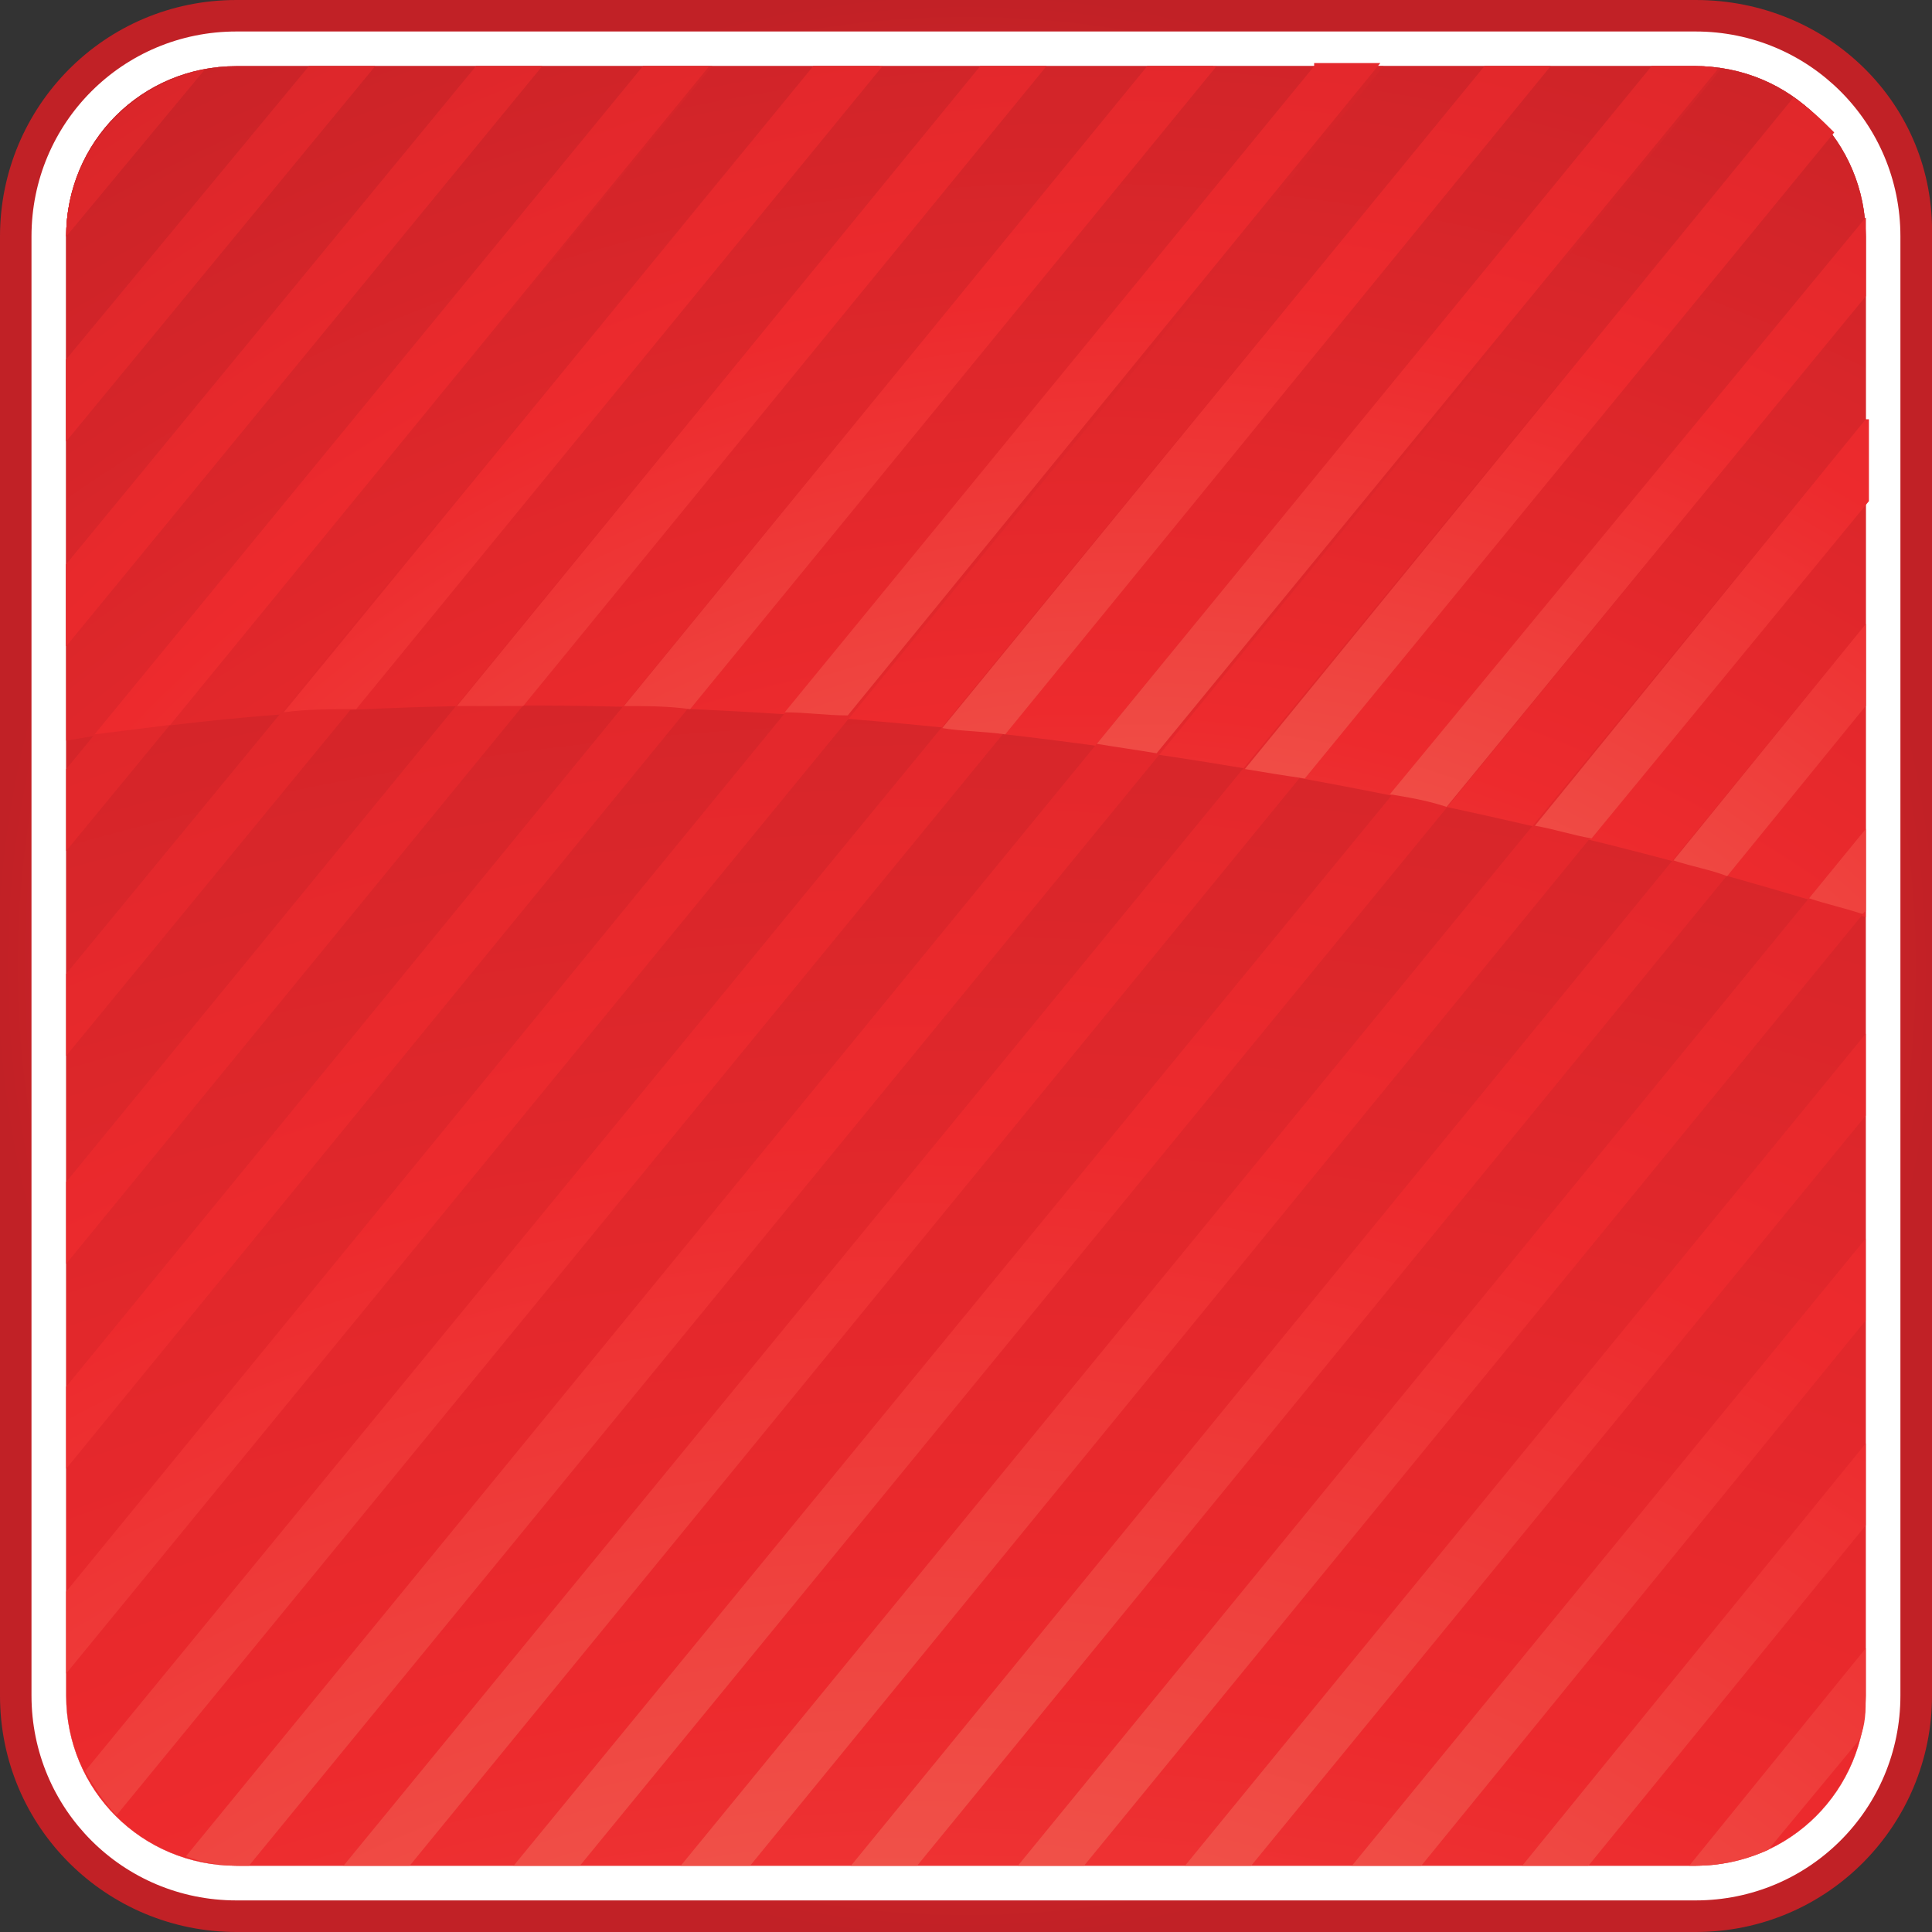 <svg width="20" height="20" viewBox="0 0 20 20" fill="none" xmlns="http://www.w3.org/2000/svg">
<rect x="0" y="0" width="20" height="20" fill="#333333" stroke="none"/>
<path d="M17.553 0H2.447C1.077 0 0 1.109 0 2.447V17.553C0 18.923 1.109 20 2.447 20H17.553C18.923 20 20 18.89 20 17.553V2.447C20.032 1.077 18.923 0 17.553 0ZM19.314 17.553C19.314 18.531 18.531 19.314 17.553 19.314H2.447C1.468 19.314 0.685 18.531 0.685 17.553V2.447C0.685 1.468 1.468 0.685 2.447 0.685H17.553C18.531 0.685 19.314 1.468 19.314 2.447V17.553Z" fill="url(#paint0_radial)"/>
<path d="M17.552 0.685H2.446C1.468 0.685 0.685 1.468 0.685 2.447V17.552C0.685 18.531 1.468 19.314 2.446 19.314H17.552C18.531 19.314 19.314 18.531 19.314 17.552V2.447C19.314 1.468 18.531 0.685 17.552 0.685Z" fill="url(#paint1_radial)"/>
<path d="M17.552 0.326H2.447C1.272 0.326 0.326 1.272 0.326 2.447V17.552C0.326 18.727 1.272 19.673 2.447 19.673H17.552C18.727 19.673 19.673 18.727 19.673 17.552V2.447C19.673 1.272 18.727 0.326 17.552 0.326ZM19.314 17.552C19.314 18.531 18.531 19.314 17.552 19.314H2.447C1.468 19.314 0.685 18.531 0.685 17.552V2.447C0.685 1.468 1.468 0.685 2.447 0.685H17.552C18.531 0.685 19.314 1.468 19.314 2.447V17.552Z" fill="url(#paint2_radial)"/>
<path d="M17.552 0.685H2.446C1.468 0.685 0.685 1.468 0.685 2.447V17.552C0.685 18.531 1.468 19.314 2.446 19.314H17.552C18.531 19.314 19.314 18.531 19.314 17.552V2.447C19.314 1.468 18.531 0.685 17.552 0.685Z" fill="url(#paint3_radial)"/>
<path d="M17.552 0.326H2.447C1.272 0.326 0.326 1.272 0.326 2.447V17.552C0.326 18.727 1.272 19.673 2.447 19.673H17.552C18.727 19.673 19.673 18.727 19.673 17.552V2.447C19.673 1.272 18.727 0.326 17.552 0.326ZM19.314 17.552C19.314 18.531 18.531 19.314 17.552 19.314H2.447C1.468 19.314 0.685 18.531 0.685 17.552V2.447C0.685 1.468 1.468 0.685 2.447 0.685H17.552C18.531 0.685 19.314 1.468 19.314 2.447V17.552Z" fill="white"/>
<path d="M17.552 0.685H2.446C1.468 0.685 0.685 1.468 0.685 2.447V17.552C0.685 18.531 1.468 19.314 2.446 19.314H17.552C18.531 19.314 19.314 18.531 19.314 17.552V2.447C19.314 1.468 18.531 0.685 17.552 0.685Z" fill="white"/>
<path d="M17.552 0.685H2.446C1.468 0.685 0.685 1.468 0.685 2.447V17.552C0.685 18.531 1.468 19.314 2.446 19.314H17.552C18.531 19.314 19.314 18.531 19.314 17.552V2.447C19.314 1.468 18.531 0.685 17.552 0.685Z" fill="url(#paint4_radial)"/>
<path d="M19.314 9.494V2.447C19.314 1.468 18.531 0.685 17.552 0.685H2.446C1.468 0.685 0.685 1.468 0.685 2.447V7.667C5.187 6.884 12.365 7.308 19.314 9.494Z" fill="url(#paint5_radial)"/>
<path d="M0.685 2.447L2.12 0.718C1.304 0.881 0.685 1.599 0.685 2.447Z" fill="url(#paint6_radial)"/>
<path d="M3.197 0.685L0.685 3.719V4.568L3.882 0.685H3.197Z" fill="url(#paint7_radial)"/>
<path d="M4.926 0.685L0.685 5.84V6.688L5.611 0.685H4.926Z" fill="url(#paint8_radial)"/>
<path d="M6.655 0.685L0.685 7.961V8.809L7.373 0.685H6.655Z" fill="url(#paint9_radial)"/>
<path d="M8.417 0.685L0.685 10.081V10.93L9.102 0.685H8.417Z" fill="url(#paint10_radial)"/>
<path d="M10.146 0.685L0.685 12.235V13.083L10.831 0.685H10.146Z" fill="url(#paint11_radial)"/>
<path d="M11.875 0.685L0.685 14.355V15.204L12.56 0.685H11.875Z" fill="url(#paint12_radial)"/>
<path d="M13.604 0.685L0.685 16.476V17.324L14.322 0.685H13.604Z" fill="url(#paint13_radial)"/>
<path d="M15.366 0.685L0.88 18.335C0.978 18.499 1.076 18.662 1.206 18.792L16.051 0.685H15.366Z" fill="url(#paint14_radial)"/>
<path d="M17.552 0.685H17.096L1.925 19.216C2.088 19.282 2.284 19.314 2.479 19.314H2.577L17.814 0.718C17.716 0.685 17.65 0.685 17.552 0.685Z" fill="url(#paint15_radial)"/>
<path d="M18.564 1.011L3.556 19.314H4.241L18.922 1.37C18.857 1.24 18.727 1.109 18.564 1.011Z" fill="url(#paint16_radial)"/>
<path d="M19.314 2.447C19.314 2.381 19.314 2.316 19.314 2.251L5.317 19.314H6.003L19.314 3.067V2.447Z" fill="url(#paint17_radial)"/>
<path d="M19.314 4.339L7.047 19.314H7.765L19.314 5.187V4.339Z" fill="url(#paint18_radial)"/>
<path d="M19.314 6.46L8.809 19.314H9.494L19.314 7.308V6.46Z" fill="url(#paint19_radial)"/>
<path d="M19.313 8.581L10.537 19.314H11.222L19.313 9.429V8.581Z" fill="url(#paint20_radial)"/>
<path d="M19.314 10.701L12.267 19.314H12.952L19.314 11.549V10.701Z" fill="url(#paint21_radial)"/>
<path d="M19.313 12.822L13.995 19.314H14.713L19.313 13.67V12.822Z" fill="url(#paint22_radial)"/>
<path d="M19.314 14.942L15.758 19.314H16.443L19.314 15.791V14.942Z" fill="url(#paint23_radial)"/>
<path d="M19.314 17.553V17.063L17.487 19.314H17.552C17.814 19.314 18.075 19.249 18.303 19.151L19.249 18.009C19.314 17.846 19.314 17.716 19.314 17.553Z" fill="url(#paint24_radial)"/>
<path d="M0.685 2.448L2.12 0.719C1.304 0.882 0.685 1.6 0.685 2.448Z" fill="url(#paint25_radial)"/>
<path d="M3.197 0.687L0.685 3.721V4.569L3.882 0.687H3.197Z" fill="url(#paint26_radial)"/>
<path d="M4.926 0.687L0.685 5.841V6.69L5.611 0.687H4.926Z" fill="url(#paint27_radial)"/>
<path d="M6.655 0.686L0.979 7.602C1.24 7.57 1.501 7.537 1.762 7.504L7.341 0.686H6.655Z" fill="url(#paint28_radial)"/>
<path d="M8.418 0.686L2.937 7.374C3.165 7.341 3.426 7.341 3.687 7.341L9.135 0.686H8.418Z" fill="url(#paint29_radial)"/>
<path d="M10.146 0.686L4.73 7.309C4.959 7.309 5.187 7.309 5.416 7.309L10.832 0.686H10.146Z" fill="url(#paint30_radial)"/>
<path d="M11.875 0.686L6.459 7.309C6.687 7.309 6.916 7.309 7.144 7.341L12.593 0.686H11.875Z" fill="url(#paint31_radial)"/>
<path d="M13.604 0.685L8.123 7.374C8.351 7.374 8.547 7.406 8.776 7.406L14.289 0.653H13.604V0.685Z" fill="url(#paint32_radial)"/>
<path d="M15.366 0.686L9.754 7.537C9.95 7.57 10.178 7.57 10.406 7.602L16.051 0.686H15.366Z" fill="url(#paint33_radial)"/>
<path d="M17.552 0.686H17.096L11.354 7.7C11.549 7.733 11.778 7.765 11.973 7.798L17.781 0.718C17.715 0.686 17.65 0.686 17.552 0.686Z" fill="url(#paint34_radial)"/>
<path d="M18.564 1.012L12.887 7.961C13.082 7.994 13.278 8.026 13.507 8.059L18.988 1.371C18.857 1.24 18.727 1.11 18.564 1.012Z" fill="url(#paint35_radial)"/>
<path d="M19.314 2.447C19.314 2.382 19.314 2.317 19.314 2.252L14.388 8.222C14.583 8.255 14.779 8.287 14.975 8.353L19.314 3.067V2.447Z" fill="url(#paint36_radial)"/>
<path d="M19.314 4.34L15.889 8.548C16.084 8.581 16.28 8.646 16.476 8.679L19.347 5.188V4.34H19.314Z" fill="url(#paint37_radial)"/>
<path d="M19.314 6.46L17.324 8.907C17.52 8.972 17.716 9.005 17.879 9.07L19.314 7.308V6.46Z" fill="url(#paint38_radial)"/>
<path d="M19.314 9.429V8.581L18.727 9.299C18.922 9.364 19.085 9.397 19.281 9.462L19.314 9.429Z" fill="url(#paint39_radial)"/>
<defs>
<radialGradient id="paint0_radial" cx="0" cy="0" r="1" gradientUnits="userSpaceOnUse" gradientTransform="translate(10.008 10) scale(10.016)">
<stop stop-color="#F58F75"/>
<stop offset="0.544" stop-color="#ED2A2D"/>
<stop offset="1" stop-color="#C12126"/>
</radialGradient>
<radialGradient id="paint1_radial" cx="0" cy="0" r="1" gradientUnits="userSpaceOnUse" gradientTransform="translate(10.008 10) scale(9.313)">
<stop stop-color="#F58F75"/>
<stop offset="0.544" stop-color="#ED2A2D"/>
<stop offset="1" stop-color="#C12126"/>
</radialGradient>
<radialGradient id="paint2_radial" cx="0" cy="0" r="1" gradientUnits="userSpaceOnUse" gradientTransform="translate(10.008 10) scale(9.665)">
<stop stop-color="#F58F75"/>
<stop offset="0.544" stop-color="#ED2A2D"/>
<stop offset="1" stop-color="#C12126"/>
</radialGradient>
<radialGradient id="paint3_radial" cx="0" cy="0" r="1" gradientUnits="userSpaceOnUse" gradientTransform="translate(10.008 10) scale(9.313)">
<stop stop-color="#F58F75"/>
<stop offset="0.544" stop-color="#ED2A2D"/>
<stop offset="1" stop-color="#C12126"/>
</radialGradient>
<radialGradient id="paint4_radial" cx="0" cy="0" r="1" gradientUnits="userSpaceOnUse" gradientTransform="translate(9.885 41.019) scale(43.419)">
<stop stop-color="#F58F75"/>
<stop offset="0.544" stop-color="#ED2A2D"/>
<stop offset="1" stop-color="#C12126"/>
</radialGradient>
<radialGradient id="paint5_radial" cx="0" cy="0" r="1" gradientUnits="userSpaceOnUse" gradientTransform="translate(11.134 20.09) scale(23.506)">
<stop stop-color="#F58F75"/>
<stop offset="0.544" stop-color="#ED2A2D"/>
<stop offset="1" stop-color="#C12126"/>
</radialGradient>
<radialGradient id="paint6_radial" cx="0" cy="0" r="1" gradientUnits="userSpaceOnUse" gradientTransform="translate(9.494 31.027) scale(39.44)">
<stop stop-color="#F58F75"/>
<stop offset="0.489" stop-color="#ED2A2D"/>
<stop offset="1" stop-color="#C12126"/>
</radialGradient>
<radialGradient id="paint7_radial" cx="0" cy="0" r="1" gradientUnits="userSpaceOnUse" gradientTransform="translate(9.494 31.023) scale(39.436)">
<stop stop-color="#F58F75"/>
<stop offset="0.489" stop-color="#ED2A2D"/>
<stop offset="1" stop-color="#C12126"/>
</radialGradient>
<radialGradient id="paint8_radial" cx="0" cy="0" r="1" gradientUnits="userSpaceOnUse" gradientTransform="translate(9.494 31.023) scale(39.436)">
<stop stop-color="#F58F75"/>
<stop offset="0.489" stop-color="#ED2A2D"/>
<stop offset="1" stop-color="#C12126"/>
</radialGradient>
<radialGradient id="paint9_radial" cx="0" cy="0" r="1" gradientUnits="userSpaceOnUse" gradientTransform="translate(9.495 31.023) scale(39.436)">
<stop stop-color="#F58F75"/>
<stop offset="0.489" stop-color="#ED2A2D"/>
<stop offset="1" stop-color="#C12126"/>
</radialGradient>
<radialGradient id="paint10_radial" cx="0" cy="0" r="1" gradientUnits="userSpaceOnUse" gradientTransform="translate(9.494 31.023) scale(39.436)">
<stop stop-color="#F58F75"/>
<stop offset="0.489" stop-color="#ED2A2D"/>
<stop offset="1" stop-color="#C12126"/>
</radialGradient>
<radialGradient id="paint11_radial" cx="0" cy="0" r="1" gradientUnits="userSpaceOnUse" gradientTransform="translate(9.494 31.024) scale(39.437)">
<stop stop-color="#F58F75"/>
<stop offset="0.489" stop-color="#ED2A2D"/>
<stop offset="1" stop-color="#C12126"/>
</radialGradient>
<radialGradient id="paint12_radial" cx="0" cy="0" r="1" gradientUnits="userSpaceOnUse" gradientTransform="translate(9.494 31.023) scale(39.436)">
<stop stop-color="#F58F75"/>
<stop offset="0.489" stop-color="#ED2A2D"/>
<stop offset="1" stop-color="#C12126"/>
</radialGradient>
<radialGradient id="paint13_radial" cx="0" cy="0" r="1" gradientUnits="userSpaceOnUse" gradientTransform="translate(9.494 31.023) scale(39.436)">
<stop stop-color="#F58F75"/>
<stop offset="0.489" stop-color="#ED2A2D"/>
<stop offset="1" stop-color="#C12126"/>
</radialGradient>
<radialGradient id="paint14_radial" cx="0" cy="0" r="1" gradientUnits="userSpaceOnUse" gradientTransform="translate(9.494 31.023) scale(39.436)">
<stop stop-color="#F58F75"/>
<stop offset="0.489" stop-color="#ED2A2D"/>
<stop offset="1" stop-color="#C12126"/>
</radialGradient>
<radialGradient id="paint15_radial" cx="0" cy="0" r="1" gradientUnits="userSpaceOnUse" gradientTransform="translate(9.495 31.023) scale(39.436)">
<stop stop-color="#F58F75"/>
<stop offset="0.489" stop-color="#ED2A2D"/>
<stop offset="1" stop-color="#C12126"/>
</radialGradient>
<radialGradient id="paint16_radial" cx="0" cy="0" r="1" gradientUnits="userSpaceOnUse" gradientTransform="translate(9.494 31.023) scale(39.436)">
<stop stop-color="#F58F75"/>
<stop offset="0.489" stop-color="#ED2A2D"/>
<stop offset="1" stop-color="#C12126"/>
</radialGradient>
<radialGradient id="paint17_radial" cx="0" cy="0" r="1" gradientUnits="userSpaceOnUse" gradientTransform="translate(9.494 31.023) scale(39.437)">
<stop stop-color="#F58F75"/>
<stop offset="0.489" stop-color="#ED2A2D"/>
<stop offset="1" stop-color="#C12126"/>
</radialGradient>
<radialGradient id="paint18_radial" cx="0" cy="0" r="1" gradientUnits="userSpaceOnUse" gradientTransform="translate(9.495 31.023) scale(39.436)">
<stop stop-color="#F58F75"/>
<stop offset="0.489" stop-color="#ED2A2D"/>
<stop offset="1" stop-color="#C12126"/>
</radialGradient>
<radialGradient id="paint19_radial" cx="0" cy="0" r="1" gradientUnits="userSpaceOnUse" gradientTransform="translate(9.495 31.023) scale(39.436)">
<stop stop-color="#F58F75"/>
<stop offset="0.489" stop-color="#ED2A2D"/>
<stop offset="1" stop-color="#C12126"/>
</radialGradient>
<radialGradient id="paint20_radial" cx="0" cy="0" r="1" gradientUnits="userSpaceOnUse" gradientTransform="translate(9.494 31.023) scale(39.436)">
<stop stop-color="#F58F75"/>
<stop offset="0.489" stop-color="#ED2A2D"/>
<stop offset="1" stop-color="#C12126"/>
</radialGradient>
<radialGradient id="paint21_radial" cx="0" cy="0" r="1" gradientUnits="userSpaceOnUse" gradientTransform="translate(9.494 31.023) scale(39.436)">
<stop stop-color="#F58F75"/>
<stop offset="0.489" stop-color="#ED2A2D"/>
<stop offset="1" stop-color="#C12126"/>
</radialGradient>
<radialGradient id="paint22_radial" cx="0" cy="0" r="1" gradientUnits="userSpaceOnUse" gradientTransform="translate(9.494 31.023) scale(39.437)">
<stop stop-color="#F58F75"/>
<stop offset="0.489" stop-color="#ED2A2D"/>
<stop offset="1" stop-color="#C12126"/>
</radialGradient>
<radialGradient id="paint23_radial" cx="0" cy="0" r="1" gradientUnits="userSpaceOnUse" gradientTransform="translate(9.495 31.023) scale(39.435)">
<stop stop-color="#F58F75"/>
<stop offset="0.489" stop-color="#ED2A2D"/>
<stop offset="1" stop-color="#C12126"/>
</radialGradient>
<radialGradient id="paint24_radial" cx="0" cy="0" r="1" gradientUnits="userSpaceOnUse" gradientTransform="translate(9.495 31.023) scale(39.436)">
<stop stop-color="#F58F75"/>
<stop offset="0.489" stop-color="#ED2A2D"/>
<stop offset="1" stop-color="#C12126"/>
</radialGradient>
<radialGradient id="paint25_radial" cx="0" cy="0" r="1" gradientUnits="userSpaceOnUse" gradientTransform="translate(11.759 17.516) scale(26.632)">
<stop stop-color="#F58F75"/>
<stop offset="0.544" stop-color="#ED2A2D"/>
<stop offset="1" stop-color="#C12126"/>
</radialGradient>
<radialGradient id="paint26_radial" cx="0" cy="0" r="1" gradientUnits="userSpaceOnUse" gradientTransform="translate(11.759 17.515) scale(26.629)">
<stop stop-color="#F58F75"/>
<stop offset="0.544" stop-color="#ED2A2D"/>
<stop offset="1" stop-color="#C12126"/>
</radialGradient>
<radialGradient id="paint27_radial" cx="0" cy="0" r="1" gradientUnits="userSpaceOnUse" gradientTransform="translate(11.759 17.515) scale(26.629)">
<stop stop-color="#F58F75"/>
<stop offset="0.544" stop-color="#ED2A2D"/>
<stop offset="1" stop-color="#C12126"/>
</radialGradient>
<radialGradient id="paint28_radial" cx="0" cy="0" r="1" gradientUnits="userSpaceOnUse" gradientTransform="translate(11.759 17.514) scale(26.629)">
<stop stop-color="#F58F75"/>
<stop offset="0.544" stop-color="#ED2A2D"/>
<stop offset="1" stop-color="#C12126"/>
</radialGradient>
<radialGradient id="paint29_radial" cx="0" cy="0" r="1" gradientUnits="userSpaceOnUse" gradientTransform="translate(11.76 17.514) scale(26.628)">
<stop stop-color="#F58F75"/>
<stop offset="0.544" stop-color="#ED2A2D"/>
<stop offset="1" stop-color="#C12126"/>
</radialGradient>
<radialGradient id="paint30_radial" cx="0" cy="0" r="1" gradientUnits="userSpaceOnUse" gradientTransform="translate(11.759 17.514) scale(26.629)">
<stop stop-color="#F58F75"/>
<stop offset="0.544" stop-color="#ED2A2D"/>
<stop offset="1" stop-color="#C12126"/>
</radialGradient>
<radialGradient id="paint31_radial" cx="0" cy="0" r="1" gradientUnits="userSpaceOnUse" gradientTransform="translate(11.759 17.514) scale(26.629)">
<stop stop-color="#F58F75"/>
<stop offset="0.544" stop-color="#ED2A2D"/>
<stop offset="1" stop-color="#C12126"/>
</radialGradient>
<radialGradient id="paint32_radial" cx="0" cy="0" r="1" gradientUnits="userSpaceOnUse" gradientTransform="translate(11.759 17.514) scale(26.63)">
<stop stop-color="#F58F75"/>
<stop offset="0.544" stop-color="#ED2A2D"/>
<stop offset="1" stop-color="#C12126"/>
</radialGradient>
<radialGradient id="paint33_radial" cx="0" cy="0" r="1" gradientUnits="userSpaceOnUse" gradientTransform="translate(11.758 17.514) scale(26.629)">
<stop stop-color="#F58F75"/>
<stop offset="0.544" stop-color="#ED2A2D"/>
<stop offset="1" stop-color="#C12126"/>
</radialGradient>
<radialGradient id="paint34_radial" cx="0" cy="0" r="1" gradientUnits="userSpaceOnUse" gradientTransform="translate(11.759 17.514) scale(26.63)">
<stop stop-color="#F58F75"/>
<stop offset="0.544" stop-color="#ED2A2D"/>
<stop offset="1" stop-color="#C12126"/>
</radialGradient>
<radialGradient id="paint35_radial" cx="0" cy="0" r="1" gradientUnits="userSpaceOnUse" gradientTransform="translate(11.759 17.514) scale(26.63)">
<stop stop-color="#F58F75"/>
<stop offset="0.544" stop-color="#ED2A2D"/>
<stop offset="1" stop-color="#C12126"/>
</radialGradient>
<radialGradient id="paint36_radial" cx="0" cy="0" r="1" gradientUnits="userSpaceOnUse" gradientTransform="translate(11.759 17.515) scale(26.631)">
<stop stop-color="#F58F75"/>
<stop offset="0.544" stop-color="#ED2A2D"/>
<stop offset="1" stop-color="#C12126"/>
</radialGradient>
<radialGradient id="paint37_radial" cx="0" cy="0" r="1" gradientUnits="userSpaceOnUse" gradientTransform="translate(11.76 17.514) scale(26.629)">
<stop stop-color="#F58F75"/>
<stop offset="0.544" stop-color="#ED2A2D"/>
<stop offset="1" stop-color="#C12126"/>
</radialGradient>
<radialGradient id="paint38_radial" cx="0" cy="0" r="1" gradientUnits="userSpaceOnUse" gradientTransform="translate(11.759 17.515) scale(26.631)">
<stop stop-color="#F58F75"/>
<stop offset="0.544" stop-color="#ED2A2D"/>
<stop offset="1" stop-color="#C12126"/>
</radialGradient>
<radialGradient id="paint39_radial" cx="0" cy="0" r="1" gradientUnits="userSpaceOnUse" gradientTransform="translate(11.759 17.514) scale(26.629 26.629)">
<stop stop-color="#F58F75"/>
<stop offset="0.544" stop-color="#ED2A2D"/>
<stop offset="1" stop-color="#C12126"/>
</radialGradient>
</defs>
</svg>
